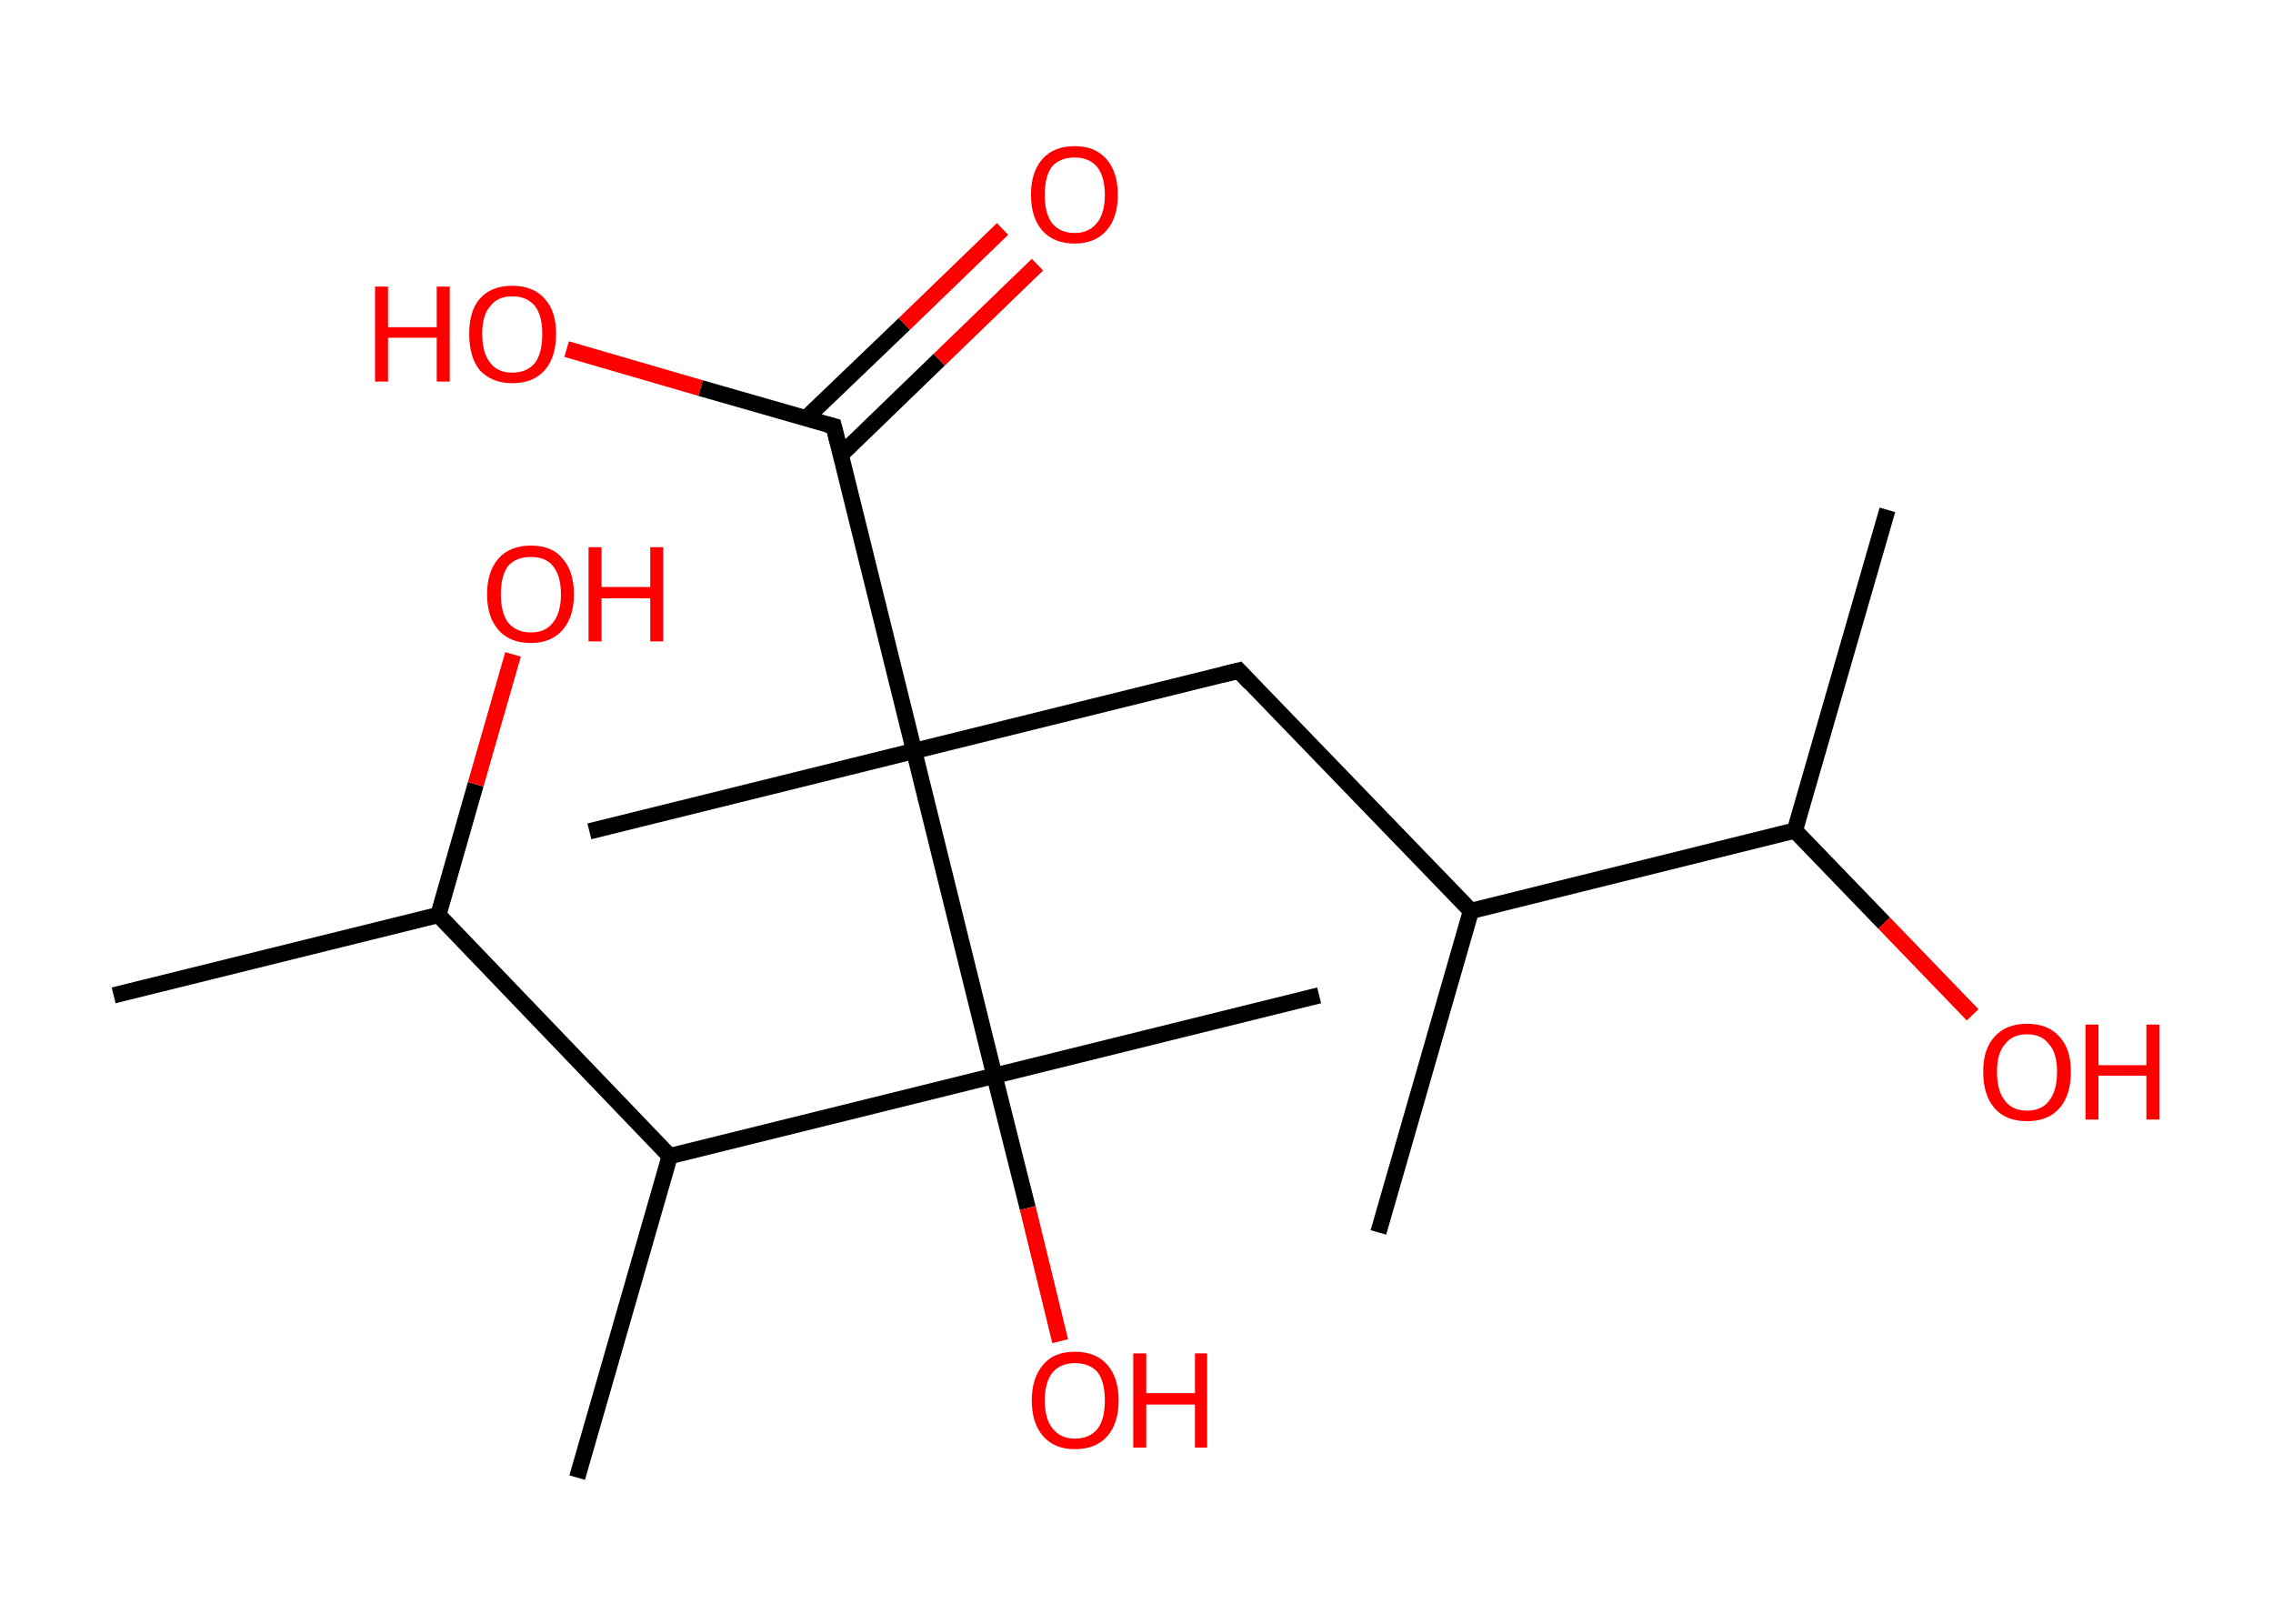 <?xml version='1.0' encoding='ASCII' standalone='yes'?>
<svg xmlns="http://www.w3.org/2000/svg" xmlns:rdkit="http://www.rdkit.org/xml" xmlns:xlink="http://www.w3.org/1999/xlink" version="1.1" baseProfile="full" xml:space="preserve" width="280px" height="200px" viewBox="0 0 280 200">
<!-- END OF HEADER -->
<rect style="opacity:1.0;fill:#FFFFFF;stroke:none" width="280.0" height="200.0" x="0.0" y="0.0"> </rect>
<path class="bond-0 atom-0 atom-1" d="M 232.5,62.8 L 221.1,102.3" style="fill:none;fill-rule:evenodd;stroke:#000000;stroke-width:2.0px;stroke-linecap:butt;stroke-linejoin:miter;stroke-opacity:1"/>
<path class="bond-1 atom-1 atom-2" d="M 221.1,102.3 L 232.1,113.7" style="fill:none;fill-rule:evenodd;stroke:#000000;stroke-width:2.0px;stroke-linecap:butt;stroke-linejoin:miter;stroke-opacity:1"/>
<path class="bond-1 atom-1 atom-2" d="M 232.1,113.7 L 243.0,125.0" style="fill:none;fill-rule:evenodd;stroke:#FF0000;stroke-width:2.0px;stroke-linecap:butt;stroke-linejoin:miter;stroke-opacity:1"/>
<path class="bond-2 atom-1 atom-3" d="M 221.1,102.3 L 181.2,112.2" style="fill:none;fill-rule:evenodd;stroke:#000000;stroke-width:2.0px;stroke-linecap:butt;stroke-linejoin:miter;stroke-opacity:1"/>
<path class="bond-3 atom-3 atom-4" d="M 181.2,112.2 L 169.8,151.8" style="fill:none;fill-rule:evenodd;stroke:#000000;stroke-width:2.0px;stroke-linecap:butt;stroke-linejoin:miter;stroke-opacity:1"/>
<path class="bond-4 atom-3 atom-5" d="M 181.2,112.2 L 152.6,82.6" style="fill:none;fill-rule:evenodd;stroke:#000000;stroke-width:2.0px;stroke-linecap:butt;stroke-linejoin:miter;stroke-opacity:1"/>
<path class="bond-5 atom-5 atom-6" d="M 152.6,82.6 L 112.6,92.5" style="fill:none;fill-rule:evenodd;stroke:#000000;stroke-width:2.0px;stroke-linecap:butt;stroke-linejoin:miter;stroke-opacity:1"/>
<path class="bond-6 atom-6 atom-7" d="M 112.6,92.5 L 72.6,102.4" style="fill:none;fill-rule:evenodd;stroke:#000000;stroke-width:2.0px;stroke-linecap:butt;stroke-linejoin:miter;stroke-opacity:1"/>
<path class="bond-7 atom-6 atom-8" d="M 112.6,92.5 L 102.7,52.5" style="fill:none;fill-rule:evenodd;stroke:#000000;stroke-width:2.0px;stroke-linecap:butt;stroke-linejoin:miter;stroke-opacity:1"/>
<path class="bond-8 atom-8 atom-9" d="M 103.6,56.0 L 115.7,44.3" style="fill:none;fill-rule:evenodd;stroke:#000000;stroke-width:2.0px;stroke-linecap:butt;stroke-linejoin:miter;stroke-opacity:1"/>
<path class="bond-8 atom-8 atom-9" d="M 115.7,44.3 L 127.8,32.6" style="fill:none;fill-rule:evenodd;stroke:#FF0000;stroke-width:2.0px;stroke-linecap:butt;stroke-linejoin:miter;stroke-opacity:1"/>
<path class="bond-8 atom-8 atom-9" d="M 99.3,51.5 L 111.4,39.9" style="fill:none;fill-rule:evenodd;stroke:#000000;stroke-width:2.0px;stroke-linecap:butt;stroke-linejoin:miter;stroke-opacity:1"/>
<path class="bond-8 atom-8 atom-9" d="M 111.4,39.9 L 123.5,28.2" style="fill:none;fill-rule:evenodd;stroke:#FF0000;stroke-width:2.0px;stroke-linecap:butt;stroke-linejoin:miter;stroke-opacity:1"/>
<path class="bond-9 atom-8 atom-10" d="M 102.7,52.5 L 86.3,47.8" style="fill:none;fill-rule:evenodd;stroke:#000000;stroke-width:2.0px;stroke-linecap:butt;stroke-linejoin:miter;stroke-opacity:1"/>
<path class="bond-9 atom-8 atom-10" d="M 86.3,47.8 L 69.8,43.0" style="fill:none;fill-rule:evenodd;stroke:#FF0000;stroke-width:2.0px;stroke-linecap:butt;stroke-linejoin:miter;stroke-opacity:1"/>
<path class="bond-10 atom-6 atom-11" d="M 112.6,92.5 L 122.5,132.5" style="fill:none;fill-rule:evenodd;stroke:#000000;stroke-width:2.0px;stroke-linecap:butt;stroke-linejoin:miter;stroke-opacity:1"/>
<path class="bond-11 atom-11 atom-12" d="M 122.5,132.5 L 162.5,122.6" style="fill:none;fill-rule:evenodd;stroke:#000000;stroke-width:2.0px;stroke-linecap:butt;stroke-linejoin:miter;stroke-opacity:1"/>
<path class="bond-12 atom-11 atom-13" d="M 122.5,132.5 L 126.6,148.8" style="fill:none;fill-rule:evenodd;stroke:#000000;stroke-width:2.0px;stroke-linecap:butt;stroke-linejoin:miter;stroke-opacity:1"/>
<path class="bond-12 atom-11 atom-13" d="M 126.6,148.8 L 130.6,165.2" style="fill:none;fill-rule:evenodd;stroke:#FF0000;stroke-width:2.0px;stroke-linecap:butt;stroke-linejoin:miter;stroke-opacity:1"/>
<path class="bond-13 atom-11 atom-14" d="M 122.5,132.5 L 82.5,142.4" style="fill:none;fill-rule:evenodd;stroke:#000000;stroke-width:2.0px;stroke-linecap:butt;stroke-linejoin:miter;stroke-opacity:1"/>
<path class="bond-14 atom-14 atom-15" d="M 82.5,142.4 L 71.1,182.0" style="fill:none;fill-rule:evenodd;stroke:#000000;stroke-width:2.0px;stroke-linecap:butt;stroke-linejoin:miter;stroke-opacity:1"/>
<path class="bond-15 atom-14 atom-16" d="M 82.5,142.4 L 54.0,112.7" style="fill:none;fill-rule:evenodd;stroke:#000000;stroke-width:2.0px;stroke-linecap:butt;stroke-linejoin:miter;stroke-opacity:1"/>
<path class="bond-16 atom-16 atom-17" d="M 54.0,112.7 L 14.0,122.6" style="fill:none;fill-rule:evenodd;stroke:#000000;stroke-width:2.0px;stroke-linecap:butt;stroke-linejoin:miter;stroke-opacity:1"/>
<path class="bond-17 atom-16 atom-18" d="M 54.0,112.7 L 58.6,96.6" style="fill:none;fill-rule:evenodd;stroke:#000000;stroke-width:2.0px;stroke-linecap:butt;stroke-linejoin:miter;stroke-opacity:1"/>
<path class="bond-17 atom-16 atom-18" d="M 58.6,96.6 L 63.2,80.6" style="fill:none;fill-rule:evenodd;stroke:#FF0000;stroke-width:2.0px;stroke-linecap:butt;stroke-linejoin:miter;stroke-opacity:1"/>
<path d="M 154.0,84.1 L 152.6,82.6 L 150.6,83.1" style="fill:none;stroke:#000000;stroke-width:2.0px;stroke-linecap:butt;stroke-linejoin:miter;stroke-opacity:1;"/>
<path d="M 103.2,54.5 L 102.7,52.5 L 101.9,52.3" style="fill:none;stroke:#000000;stroke-width:2.0px;stroke-linecap:butt;stroke-linejoin:miter;stroke-opacity:1;"/>
<path class="atom-2" d="M 244.3 132.0 Q 244.3 129.2, 245.7 127.7 Q 247.1 126.1, 249.7 126.1 Q 252.3 126.1, 253.7 127.7 Q 255.1 129.2, 255.1 132.0 Q 255.1 134.9, 253.7 136.5 Q 252.3 138.1, 249.7 138.1 Q 247.1 138.1, 245.7 136.5 Q 244.3 134.9, 244.3 132.0 M 249.7 136.8 Q 251.5 136.8, 252.4 135.6 Q 253.4 134.4, 253.4 132.0 Q 253.4 129.7, 252.4 128.6 Q 251.5 127.4, 249.7 127.4 Q 247.9 127.4, 247.0 128.6 Q 246.0 129.7, 246.0 132.0 Q 246.0 134.4, 247.0 135.6 Q 247.9 136.8, 249.7 136.8 " fill="#FF0000"/>
<path class="atom-2" d="M 256.9 126.2 L 258.5 126.2 L 258.5 131.2 L 264.4 131.2 L 264.4 126.2 L 266.0 126.2 L 266.0 137.9 L 264.4 137.9 L 264.4 132.5 L 258.5 132.5 L 258.5 137.9 L 256.9 137.9 L 256.9 126.2 " fill="#FF0000"/>
<path class="atom-9" d="M 127.0 24.0 Q 127.0 21.2, 128.4 19.6 Q 129.8 18.0, 132.4 18.0 Q 134.9 18.0, 136.3 19.6 Q 137.7 21.2, 137.7 24.0 Q 137.7 26.8, 136.3 28.4 Q 134.9 30.0, 132.4 30.0 Q 129.8 30.0, 128.4 28.4 Q 127.0 26.8, 127.0 24.0 M 132.4 28.7 Q 134.1 28.7, 135.1 27.5 Q 136.1 26.3, 136.1 24.0 Q 136.1 21.7, 135.1 20.5 Q 134.1 19.4, 132.4 19.4 Q 130.6 19.4, 129.6 20.5 Q 128.7 21.7, 128.7 24.0 Q 128.7 26.3, 129.6 27.5 Q 130.6 28.7, 132.4 28.7 " fill="#FF0000"/>
<path class="atom-10" d="M 46.2 35.3 L 47.8 35.3 L 47.8 40.3 L 53.8 40.3 L 53.8 35.3 L 55.4 35.3 L 55.4 47.0 L 53.8 47.0 L 53.8 41.6 L 47.8 41.6 L 47.8 47.0 L 46.2 47.0 L 46.2 35.3 " fill="#FF0000"/>
<path class="atom-10" d="M 57.8 41.1 Q 57.8 38.3, 59.1 36.8 Q 60.5 35.2, 63.1 35.2 Q 65.7 35.2, 67.1 36.8 Q 68.5 38.3, 68.5 41.1 Q 68.5 44.0, 67.1 45.6 Q 65.7 47.2, 63.1 47.2 Q 60.6 47.2, 59.1 45.6 Q 57.8 44.0, 57.8 41.1 M 63.1 45.9 Q 64.9 45.9, 65.9 44.7 Q 66.8 43.5, 66.8 41.1 Q 66.8 38.9, 65.9 37.7 Q 64.9 36.5, 63.1 36.5 Q 61.3 36.5, 60.4 37.7 Q 59.4 38.8, 59.4 41.1 Q 59.4 43.5, 60.4 44.7 Q 61.3 45.9, 63.1 45.9 " fill="#FF0000"/>
<path class="atom-13" d="M 127.1 172.5 Q 127.1 169.7, 128.5 168.1 Q 129.8 166.5, 132.4 166.5 Q 135.0 166.5, 136.4 168.1 Q 137.8 169.7, 137.8 172.5 Q 137.8 175.3, 136.4 176.9 Q 135.0 178.5, 132.4 178.5 Q 129.9 178.5, 128.5 176.9 Q 127.1 175.3, 127.1 172.5 M 132.4 177.2 Q 134.2 177.2, 135.2 176.0 Q 136.1 174.8, 136.1 172.5 Q 136.1 170.2, 135.2 169.0 Q 134.2 167.9, 132.4 167.9 Q 130.7 167.9, 129.7 169.0 Q 128.7 170.2, 128.7 172.5 Q 128.7 174.8, 129.7 176.0 Q 130.7 177.2, 132.4 177.2 " fill="#FF0000"/>
<path class="atom-13" d="M 139.6 166.7 L 141.2 166.7 L 141.2 171.6 L 147.2 171.6 L 147.2 166.7 L 148.7 166.7 L 148.7 178.3 L 147.2 178.3 L 147.2 173.0 L 141.2 173.0 L 141.2 178.3 L 139.6 178.3 L 139.6 166.7 " fill="#FF0000"/>
<path class="atom-18" d="M 60.0 73.2 Q 60.0 70.4, 61.4 68.8 Q 62.8 67.2, 65.4 67.2 Q 68.0 67.2, 69.3 68.8 Q 70.7 70.4, 70.7 73.2 Q 70.7 76.0, 69.3 77.6 Q 67.9 79.2, 65.4 79.2 Q 62.8 79.2, 61.4 77.6 Q 60.0 76.0, 60.0 73.2 M 65.4 77.9 Q 67.2 77.9, 68.1 76.7 Q 69.1 75.5, 69.1 73.2 Q 69.1 70.9, 68.1 69.7 Q 67.2 68.6, 65.4 68.6 Q 63.6 68.6, 62.6 69.7 Q 61.7 70.9, 61.7 73.2 Q 61.7 75.5, 62.6 76.7 Q 63.6 77.9, 65.4 77.9 " fill="#FF0000"/>
<path class="atom-18" d="M 72.5 67.4 L 74.1 67.4 L 74.1 72.3 L 80.1 72.3 L 80.1 67.4 L 81.7 67.4 L 81.7 79.0 L 80.1 79.0 L 80.1 73.7 L 74.1 73.7 L 74.1 79.0 L 72.5 79.0 L 72.5 67.4 " fill="#FF0000"/>
</svg>
